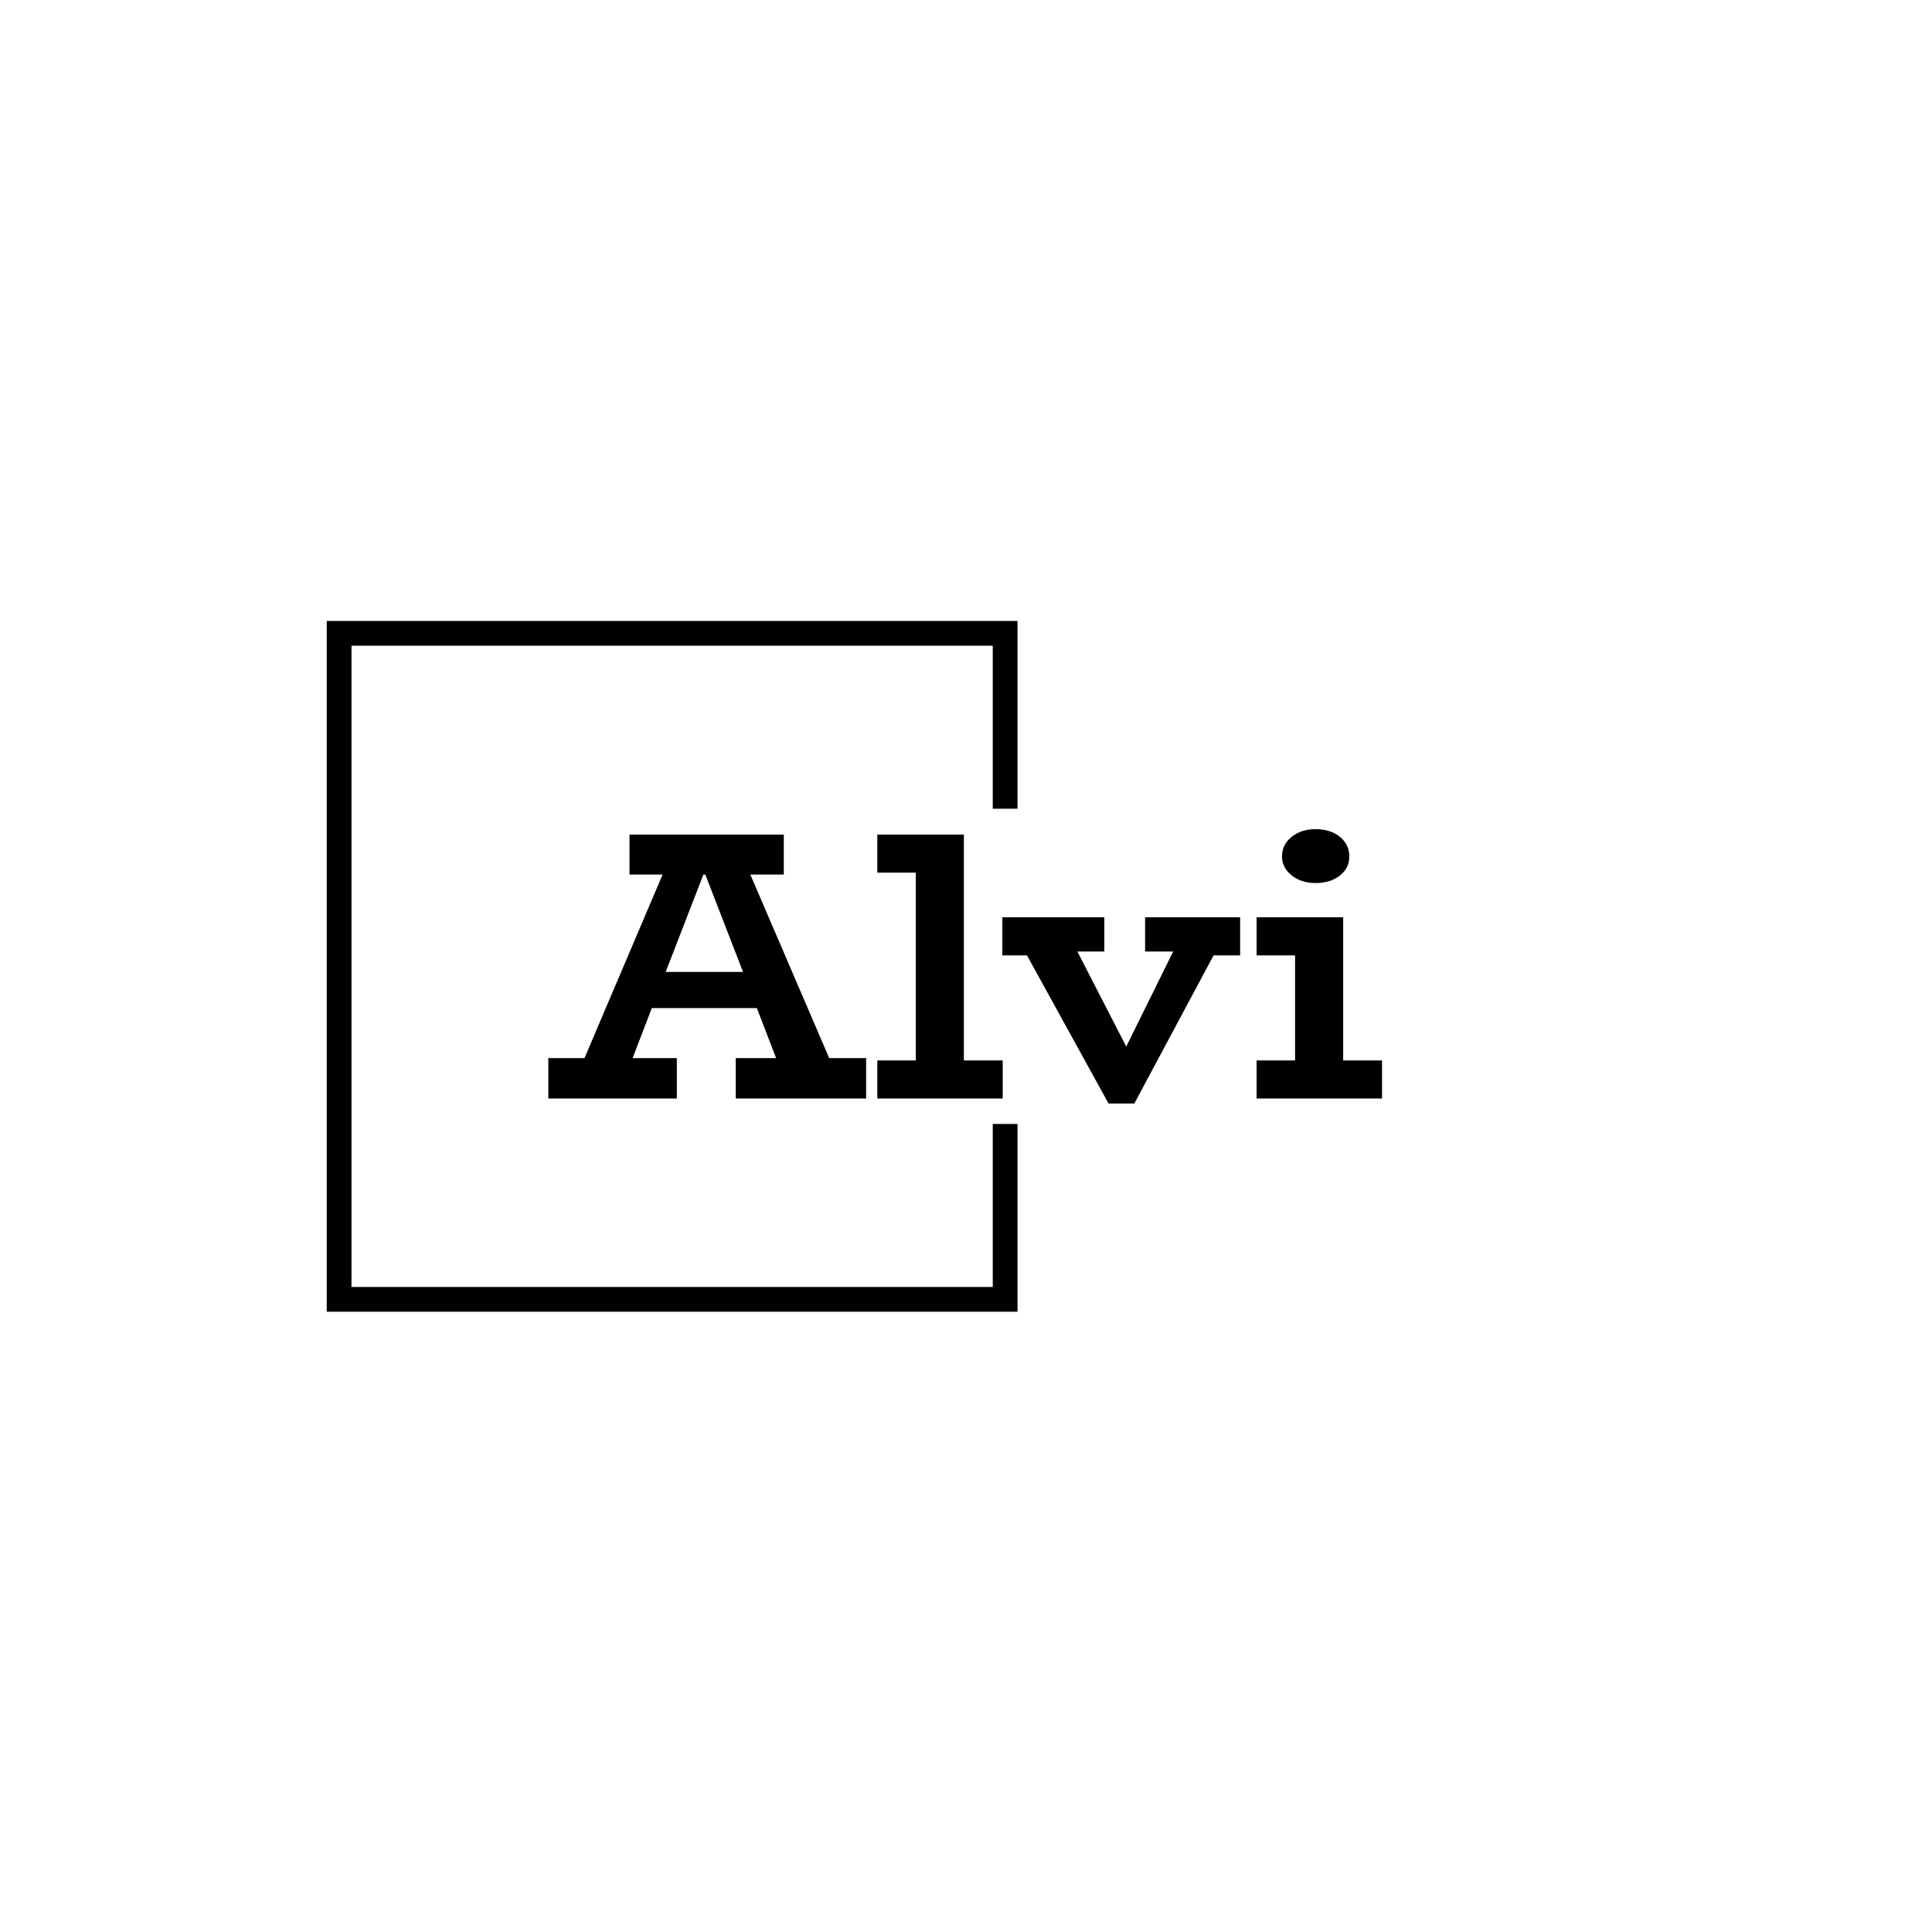 <svg xmlns="http://www.w3.org/2000/svg" version="1.1" xmlns:xlink="http://www.w3.org/1999/xlink" xmlns:svgjs="http://svgjs.dev/svgjs" width="1000" height="1000" viewBox="0 0 1000 1000"><rect width="1000" height="1000" fill="#ffffff"></rect><g transform="matrix(0.7,0,0,0.7,149.576,282.127)"><svg viewBox="0 0 396 247" data-background-color="#11142d" preserveAspectRatio="xMidYMid meet" height="623" width="1000" xmlns="http://www.w3.org/2000/svg" xmlns:xlink="http://www.w3.org/1999/xlink"><g id="tight-bounds" transform="matrix(1,0,0,1,0.24,-0.1)"><svg viewBox="0 0 395.52 247.2" height="247.2" width="395.52"><g><svg></svg></g><g><svg viewBox="0 0 395.52 247.2" height="247.2" width="395.52"><g transform="matrix(1,0,0,1,75.544,83.388)"><svg viewBox="0 0 244.431 80.424" height="80.424" width="244.431"><g><svg viewBox="0 0 244.431 80.424" height="80.424" width="244.431"><g><svg viewBox="0 0 244.431 80.424" height="80.424" width="244.431"><g><svg viewBox="0 0 244.431 80.424" height="80.424" width="244.431"><g id="textblocktransform"><svg viewBox="0 0 244.431 80.424" height="80.424" width="244.431" id="textblock"><g><svg viewBox="0 0 244.431 80.424" height="80.424" width="244.431"><g transform="matrix(1,0,0,1,0,0)"><svg width="244.431" viewBox="0.4 -35 108.34 35.65" height="80.424" data-palette-color="#ffffff"><path d="M36.9-5.25L41.7-5.25 41.7 0 24.75 0 24.75-5.25 30-5.25 27.5-11.75 13.85-11.75 11.35-5.25 17.1-5.25 17.1 0 0.4 0 0.4-5.25 5.1-5.25 15.25-29.1 10.95-29.1 10.95-34.3 31-34.3 31-29.1 26.65-29.1 36.9-5.25ZM15.65-16.45L25.7-16.45 20.8-29.1 20.55-29.1 15.65-16.45ZM54.4-4.95L59.45-4.95 59.45 0 43.15 0 43.15-4.95 48.15-4.95 48.15-29.35 43.15-29.35 43.15-34.3 54.4-34.3 54.4-4.95ZM90.3-23.55L90.3-18.6 86.85-18.6 76.55 0.65 73.2 0.65 62.6-18.6 59.4-18.6 59.4-23.55 72.65-23.55 72.65-19.1 69.15-19.1 75.5-6.75 81.6-19.1 77.95-19.1 77.95-23.55 90.3-23.55ZM100.09-28Q98.24-28 96.99-29 95.74-30 95.74-31.45L95.74-31.45Q95.74-33 96.99-34 98.24-35 100.09-35L100.09-35Q102.04-35 103.27-34 104.49-33 104.49-31.45L104.49-31.45Q104.49-29.95 103.27-28.98 102.04-28 100.09-28L100.09-28ZM103.69-4.95L108.74-4.95 108.74 0 92.44 0 92.44-4.95 97.44-4.95 97.44-18.6 92.44-18.6 92.44-23.55 103.69-23.55 103.69-4.95Z" opacity="1" transform="matrix(1,0,0,1,0,0)" fill="#000000" class="undefined-text-0" data-fill-palette-color="primary" id="text-0"></path></svg></g></svg></g></svg></g></svg></g></svg></g></svg></g></svg></g><path d="M213.099 77.388L213.099 22.349 10.597 22.349 10.597 224.851 213.099 224.851 213.099 169.812 205.846 169.812 205.846 217.598 17.85 217.598 17.85 29.602 205.846 29.602 205.846 77.388Z" fill="#000000" stroke="transparent" data-fill-palette-color="primary"></path></svg></g><defs></defs></svg><rect width="395.52" height="247.2" fill="none" stroke="none" visibility="hidden"></rect></g></svg></g></svg>